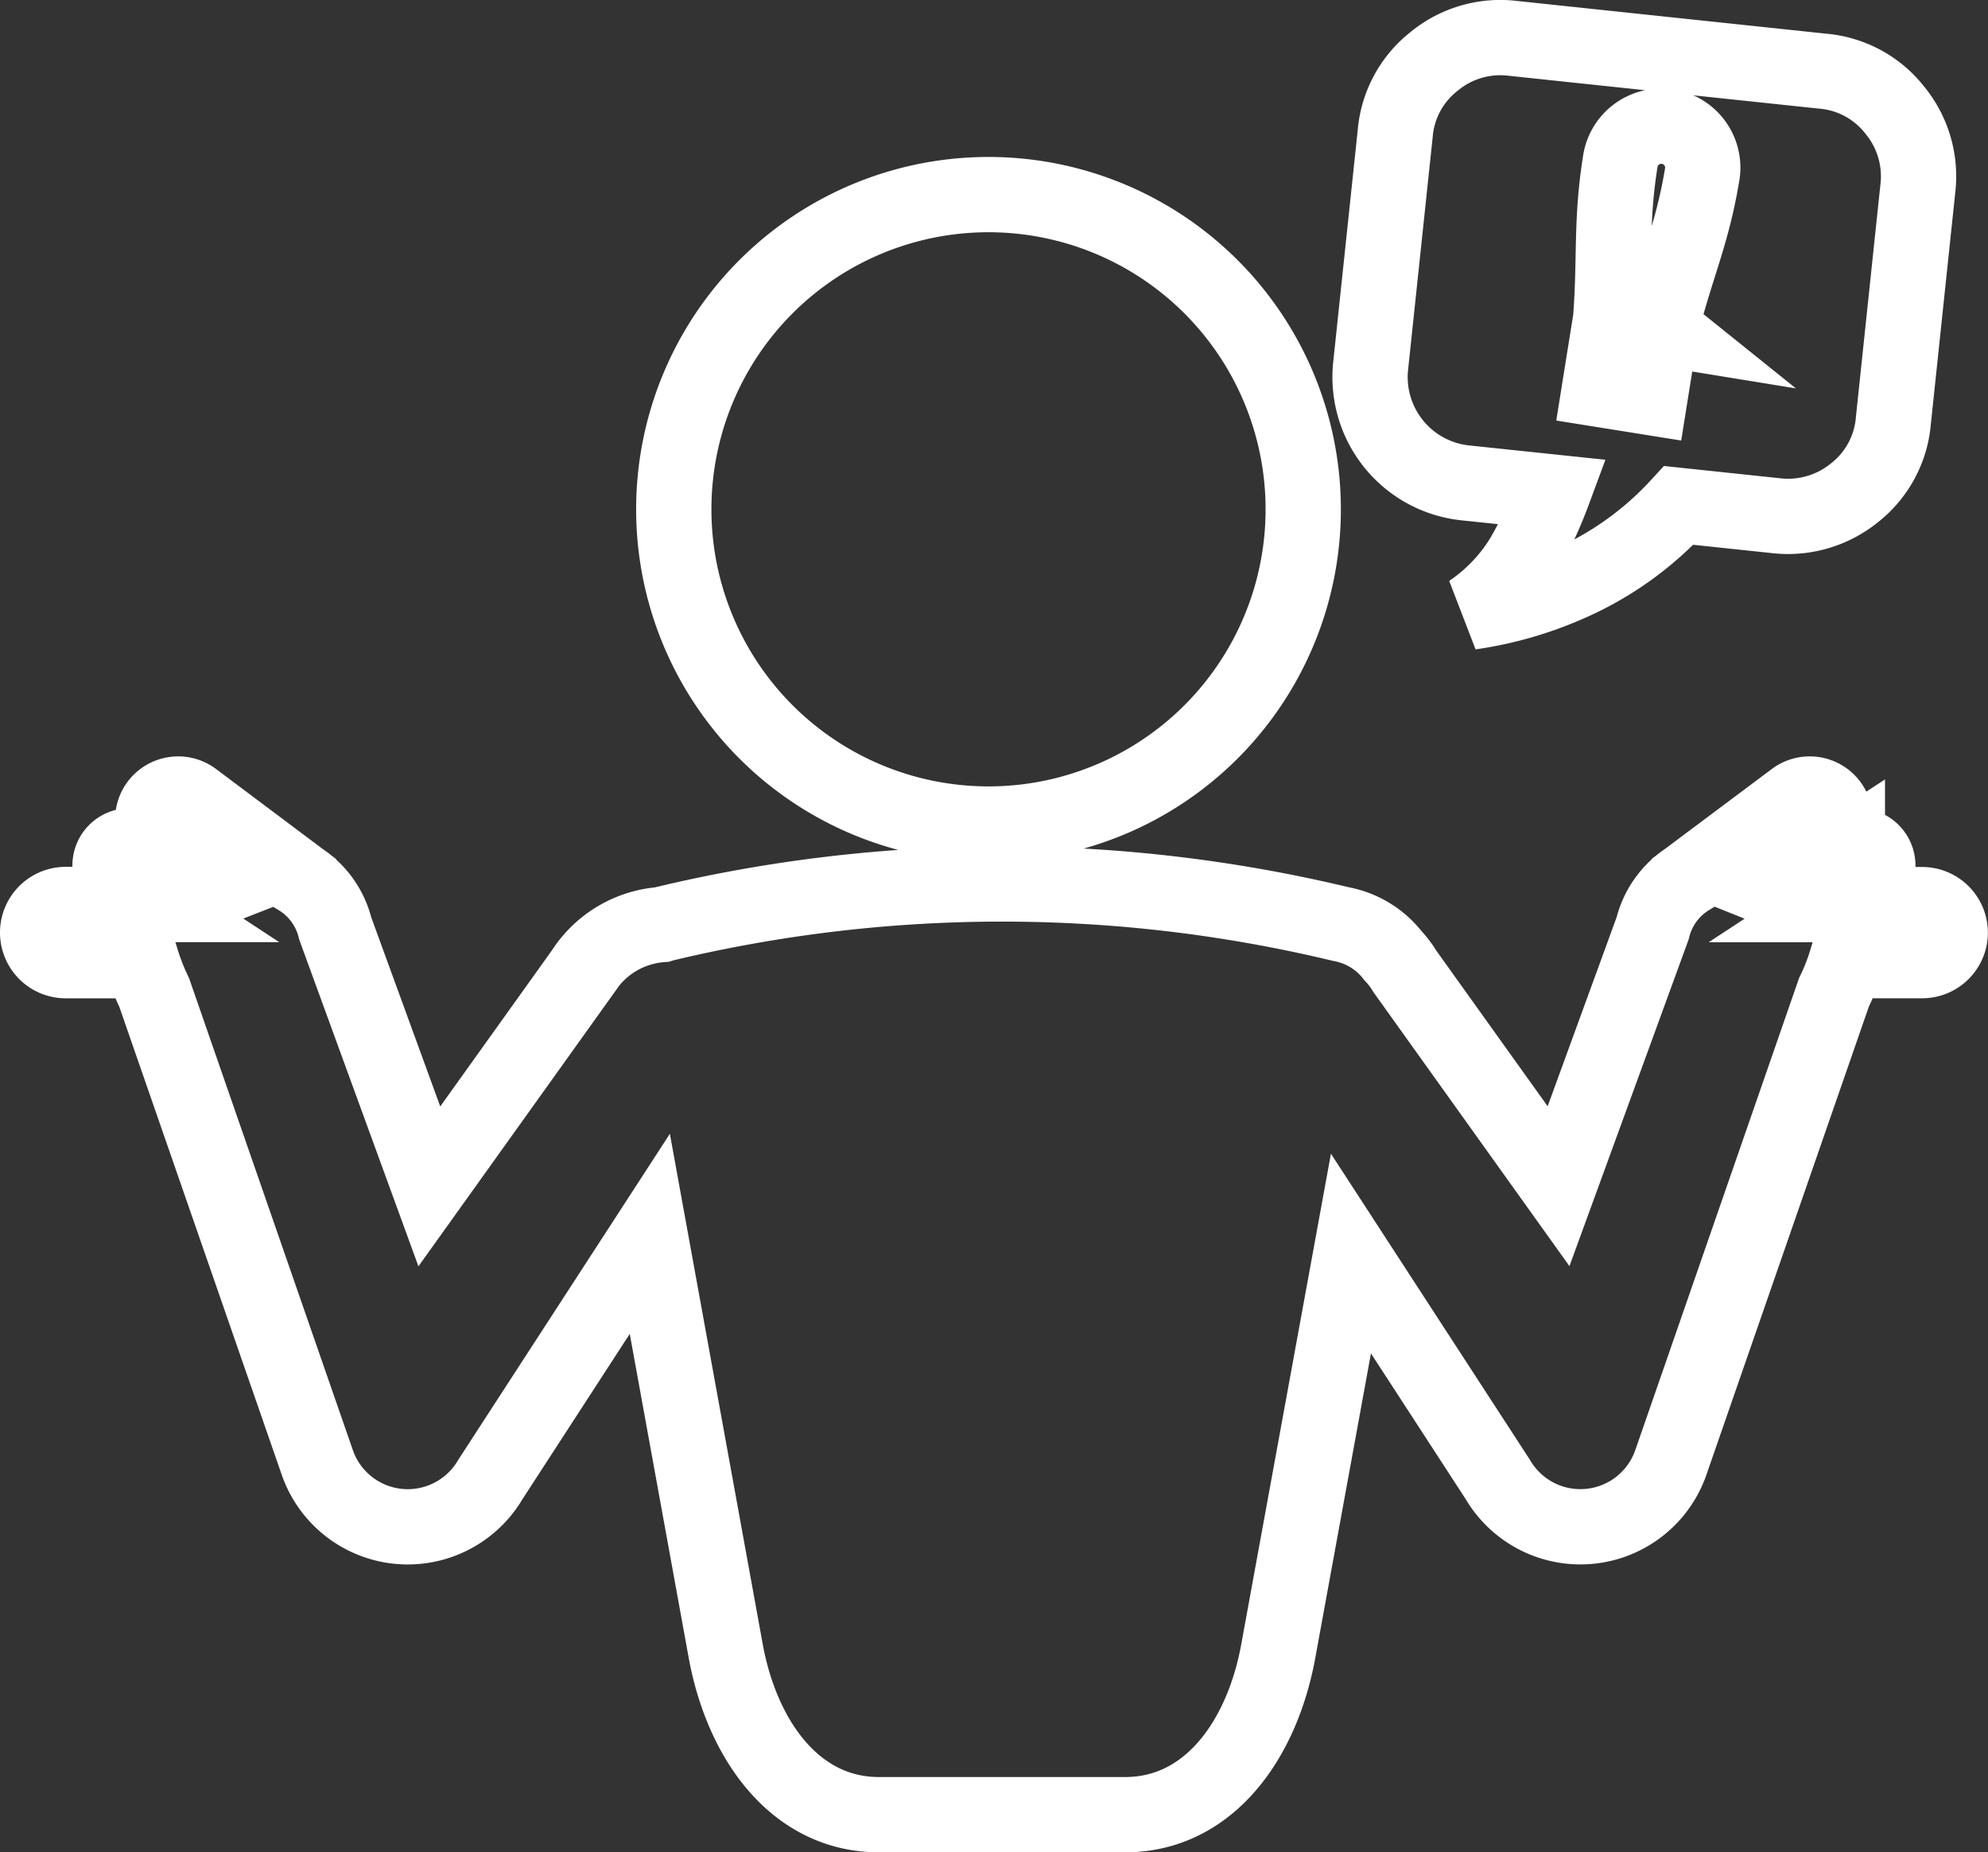 <svg xmlns="http://www.w3.org/2000/svg" width="52.814" height="49.21" viewBox="0 0 52.814 49.21">
  <rect x="0" y="0" width="52.814" height="49.21" fill="#333333" stroke="none"/>
  <g id="Group_35492" data-name="Group 35492" transform="translate(1 1.004)">
    <path id="Path_32159" data-name="Path 32159" d="M39.191.015A2.761,2.761,0,0,0,37.1.626a2.721,2.721,0,0,0-1.034,1.914L35.415,8.7a2.826,2.826,0,0,0,2.526,3.126l2.324.244a11.358,11.358,0,0,1-.8,1.708,4.722,4.722,0,0,1-1.406,1.48,9.97,9.97,0,0,0,3.089-.972A8.671,8.671,0,0,0,43.6,12.423l2.58.273a2.8,2.8,0,0,0,2.092-.612A2.721,2.721,0,0,0,49.3,10.17l.649-6.157a2.761,2.761,0,0,0-.612-2.092A2.721,2.721,0,0,0,47.427.887L39.191.015ZM16.618,23.546a38.55,38.55,0,0,1,18.007,0,2.263,2.263,0,0,1,1.385.844,2.318,2.318,0,0,1,.31.409l4.085,5.71,2.5-6.852a2.168,2.168,0,0,1,.976-1.336v-.008l2.791-2.088a.678.678,0,0,1,.947.136h0a.678.678,0,0,1-.136.947l-1.629,1.22c.145.058.294.12.442.19l1.782-1.166a.522.522,0,0,1,.724.153h0a.525.525,0,0,1-.149.724l-.914.6h2.328a.746.746,0,0,1,.744.744h0a.746.746,0,0,1-.744.744H48.052a5.586,5.586,0,0,1-.331.844l-4.337,12.5h0a2.544,2.544,0,0,1-4.594.438l-3.9-6L32.959,42.86c-.426,2.344-1.832,4.346-4.069,4.346H22.353c-2.237,0-3.643-2-4.073-4.346L16.263,31.775,12.028,38.3a2.544,2.544,0,0,1-4.594-.438h0l-4.338-12.5a6.06,6.06,0,0,1-.331-.844H.744A.746.746,0,0,1,0,23.769H0a.746.746,0,0,1,.744-.744H3.072l-.914-.6a.525.525,0,0,1-.149-.724h0a.529.529,0,0,1,.724-.153l1.782,1.166c.149-.066.294-.132.442-.19l-1.629-1.22a.674.674,0,0,1-.136-.943h0a.678.678,0,0,1,.947-.136L6.93,22.318v.008a2.168,2.168,0,0,1,.976,1.336l2.5,6.852,4.085-5.71a2.713,2.713,0,0,1,2.088-1.245l.037-.012ZM25.26,4.166A8.361,8.361,0,1,1,16.9,12.527,8.359,8.359,0,0,1,25.26,4.166ZM41.68,8.152l1.344.215-.19,1.187L41.49,9.339l.19-1.187Zm1.447-.434L41.787,7.5c.128-1.65,0-2.6.26-4.226a1.1,1.1,0,0,1,2.175.351c-.269,1.625-.7,2.485-1.1,4.089Z" transform="translate(0 0)" fill="rgba(255,255,255,0)" stroke="#fff" stroke-width="2"/>
  </g>
</svg>
